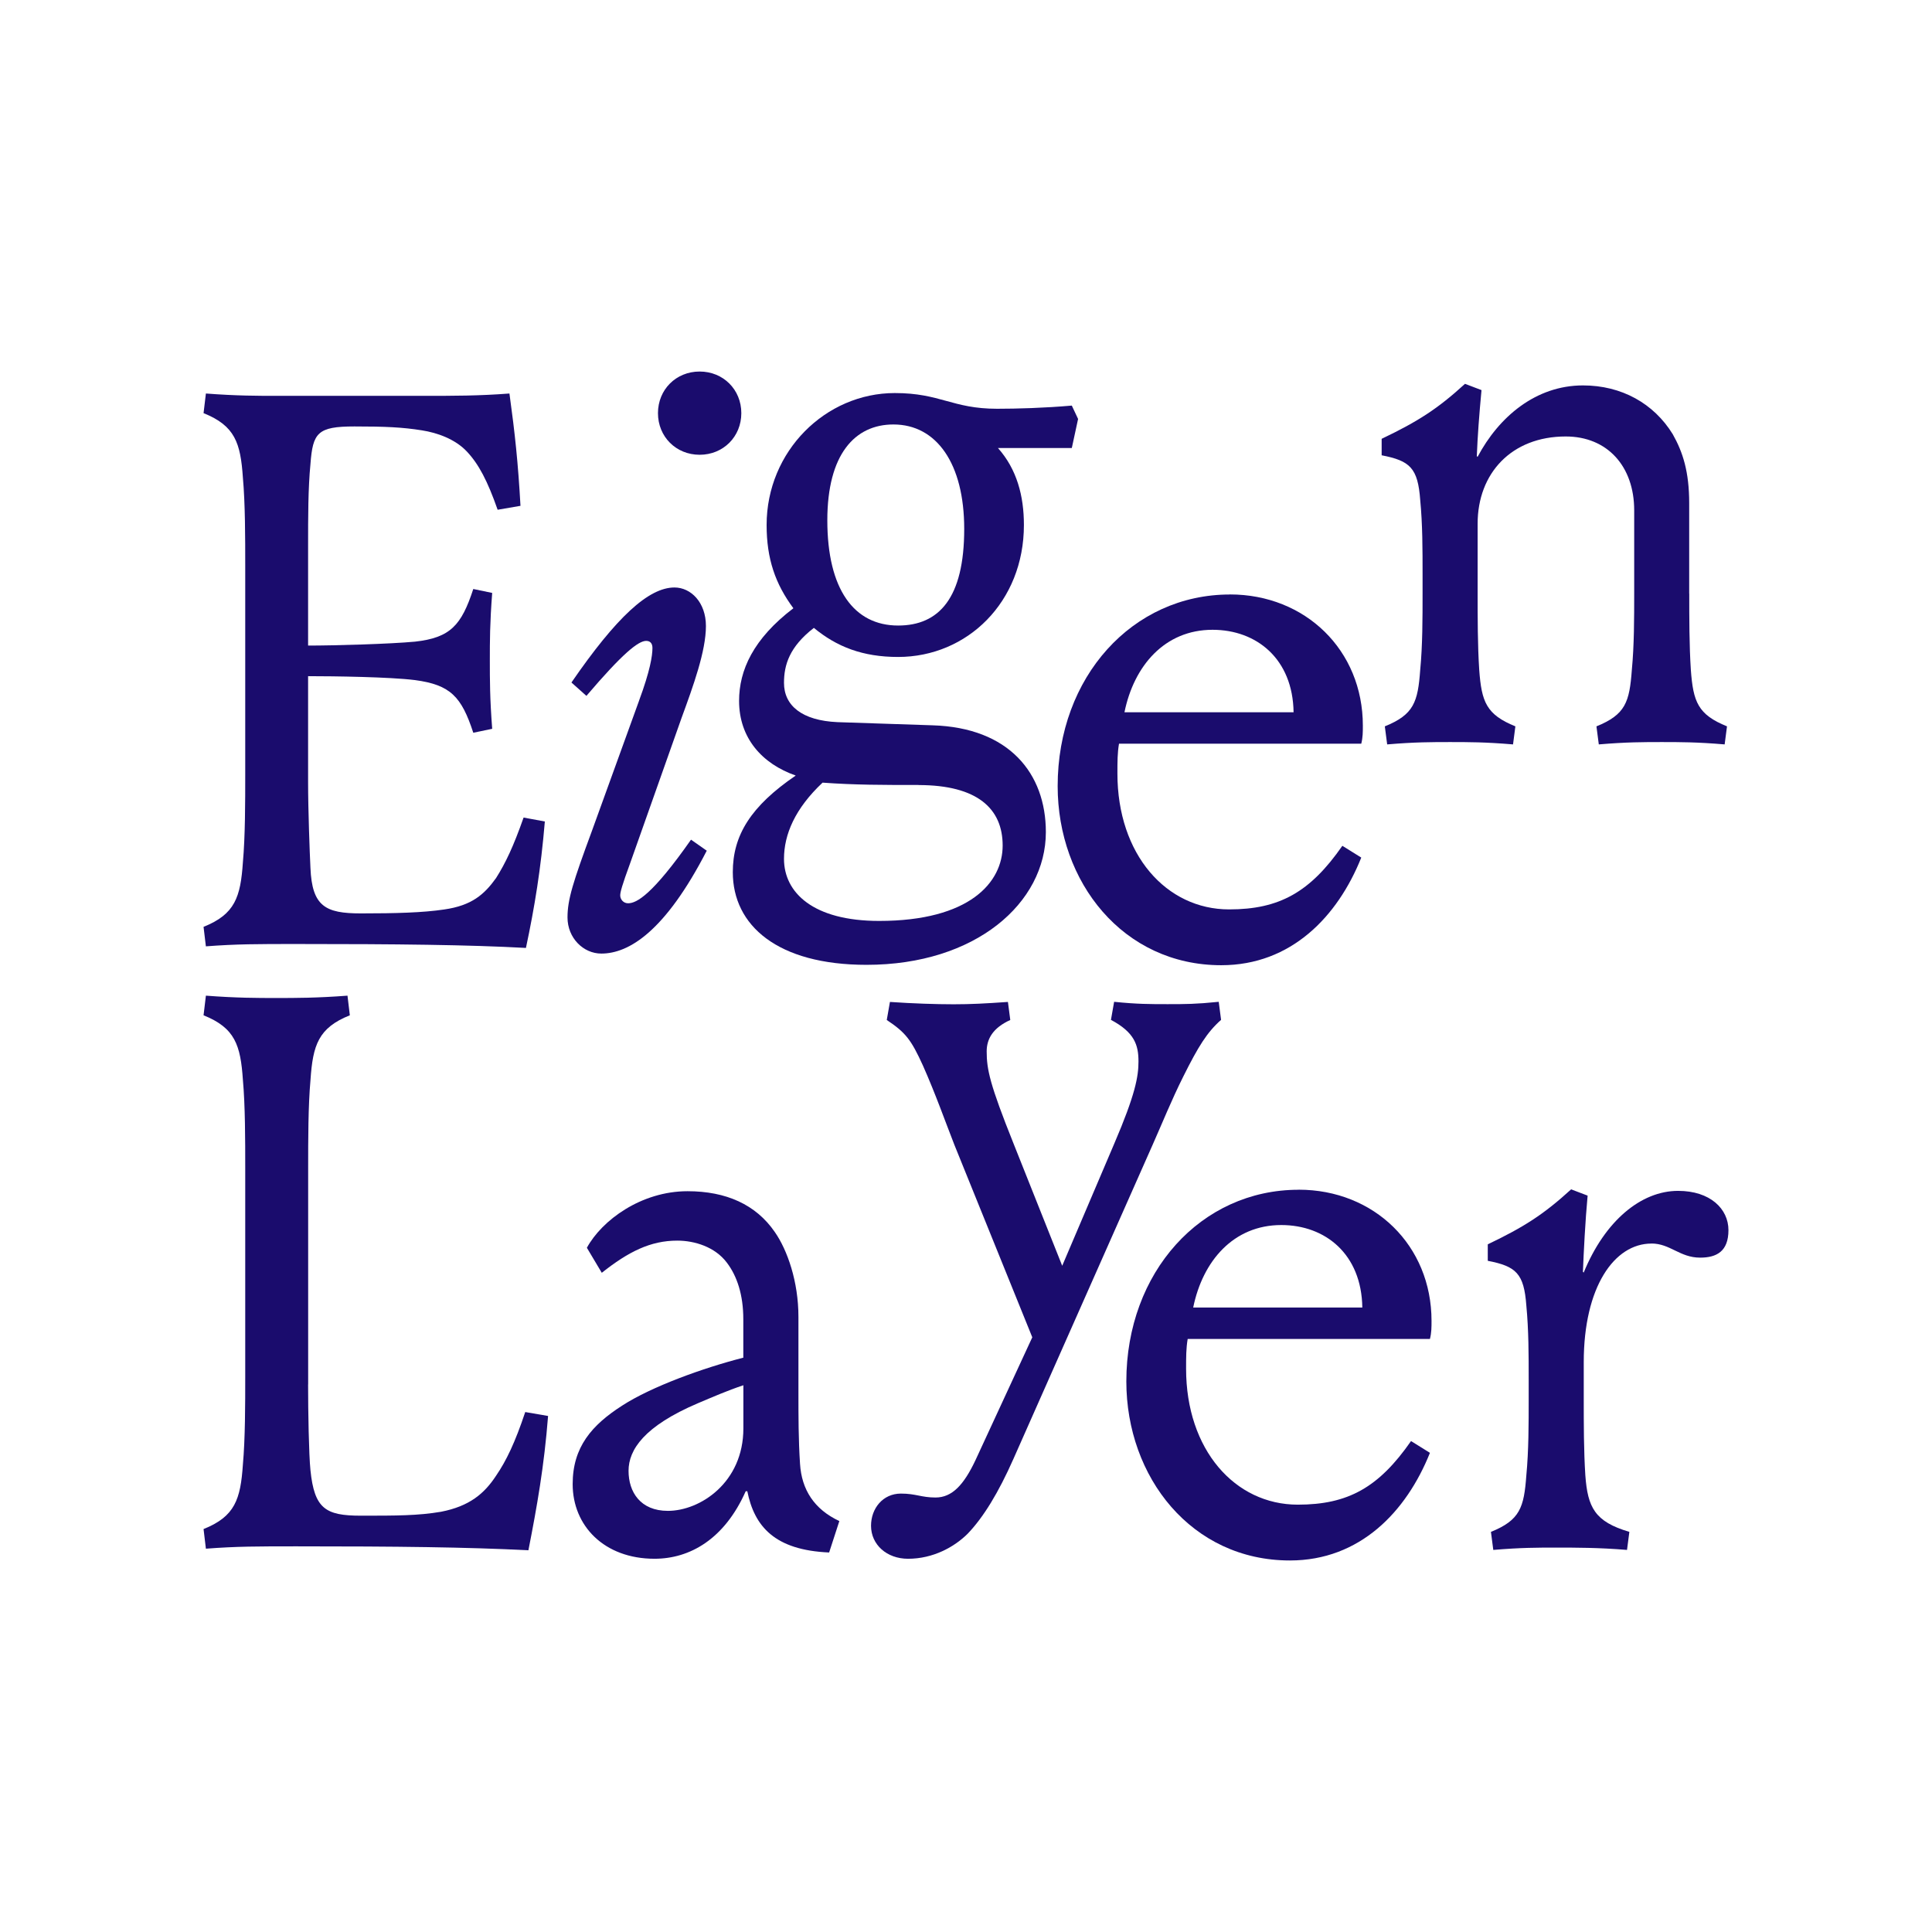<svg width="1000" height="1000" viewBox="0 0 1000 1000" fill="none" xmlns="http://www.w3.org/2000/svg">
<rect width="1000" height="1000" fill="white"/>
<path d="M106.574 489.894L105.359 479.73C121.645 473.238 124.502 464.286 125.717 446.383C126.932 432.973 126.932 415.07 126.932 400.839V292.734C126.932 278.504 126.932 260.601 125.717 247.19C124.502 229.287 121.645 220.369 105.359 213.844L106.574 203.679C122.466 204.892 133.433 204.892 143.612 204.892H218.507C235.187 204.892 247.828 204.892 263.687 203.679C266.544 224.402 268.153 239.452 269.4 261.814L257.58 263.847C252.294 248.797 247.795 240.272 241.688 233.747C235.581 227.222 226.223 223.976 218.474 222.762C208.295 221.123 199.332 220.729 183.473 220.729C164.33 220.729 161.9 223.976 160.685 240.239C159.471 252.83 159.471 267.487 159.471 282.11V334.147C173.327 334.147 201.827 333.327 214.829 332.114C233.151 330.081 238.864 323.589 244.971 304.866L254.756 306.899C253.541 322.769 253.541 331.687 253.541 341.852C253.541 352.017 253.541 361.361 254.756 377.231L244.971 379.264C238.864 360.575 233.151 354.476 214.829 352.017C201.794 350.377 172.9 349.984 159.471 349.984V404.872C159.471 419.103 160.291 441.072 160.685 449.203C161.506 469.139 168.434 472.778 186.756 472.778C205.078 472.778 218.934 472.385 229.9 470.746C244.151 468.713 250.652 463.007 256.759 454.482C261.651 446.744 265.723 438.219 271.009 423.169L282.009 425.202C279.973 449.597 276.722 469.532 272.224 490.648C242.509 489.009 205.472 488.616 153.331 488.616C133.367 488.616 122.4 488.616 106.509 489.829L106.574 489.894Z" fill="#1A0C6D"/>
<path d="M330.778 362.642C336.492 347.198 337.707 339.46 337.707 335.394C337.707 332.968 336.492 331.722 334.456 331.722C330.384 331.722 322.242 338.214 303.526 360.183L295.777 353.264C318.991 319.524 335.671 304.081 349.1 304.081C357.637 304.081 365.386 311.819 365.386 324.016C365.386 337.034 358.885 354.904 352.778 371.593L326.313 446.385C321.848 458.582 321.027 461.829 321.027 463.468C321.027 465.501 322.668 467.534 325.098 467.534C329.564 467.534 337.707 463.075 357.67 434.614L365.813 440.319C344.241 482.191 325.492 493.568 311.242 493.568C301.884 493.568 293.741 485.437 293.741 474.879C293.741 465.534 296.598 456.582 306.35 430.154L330.778 362.675V362.642ZM362.135 192.303C374.35 192.303 383.708 201.648 383.708 213.845C383.708 226.043 374.35 235.388 362.135 235.388C349.921 235.388 340.563 226.043 340.563 213.845C340.563 201.648 349.921 192.303 362.135 192.303V192.303Z" fill="#1A0C6D"/>
<path d="M516.545 231.903C526.33 242.887 529.974 256.691 529.974 271.741C529.974 311.58 500.653 340.041 464.831 340.041C446.509 340.041 433.08 334.762 421.259 324.99C408.651 334.762 405.794 344.106 405.794 353.451C405.794 365.255 415.152 372.961 433.474 373.781L482.725 375.42C522.225 376.633 541.335 400.208 541.335 430.702C541.335 467.295 505.086 499.395 448.512 499.395C402.511 499.395 379.297 479.066 379.297 451.425C379.297 432.309 388.655 417.259 411.869 401.422C394.368 395.323 382.547 381.912 382.547 362.796C382.547 346.926 389.87 330.663 410.654 314.826C401.296 302.235 396.798 289.218 396.798 271.741C396.798 233.509 427.334 203.442 463.156 203.442C486.764 203.442 492.871 211.573 516.085 211.573C526.264 211.573 540.514 211.18 554.764 209.934L558.015 216.852L554.764 231.903H516.479H516.545ZM475.436 406.307C457.115 406.307 442.47 406.307 425.758 405.094C411.507 418.505 405.794 431.915 405.794 444.539C405.794 462.016 420.865 476.672 455.046 476.672C501.868 476.672 518.975 456.737 518.975 437.653C518.975 418.57 505.939 406.34 475.403 406.34L475.436 406.307ZM428.22 269.282C428.22 305.055 442.076 323.777 464.863 323.777C486.042 323.777 499.077 309.547 499.077 273.774C499.077 240.034 484.827 219.705 462.434 219.705C442.47 219.705 428.22 235.149 428.22 269.315V269.282Z" fill="#1A0C6D"/>
<path d="M636.589 307.68C675.662 307.68 705.41 336.534 705.41 375.586C705.41 378.832 705.41 381.685 704.589 384.931H579.194C578.373 389.816 578.373 394.276 578.373 400.374C578.373 442.246 603.623 470.707 636.195 470.707C662.265 470.707 678.125 461.755 694.804 437.787L704.589 443.885C692.375 474.379 668.34 499.594 632.123 499.594C581.23 499.594 547.443 456.509 547.443 406.899C547.443 350.371 586.122 307.713 636.589 307.713V307.68ZM669.555 368.667C669.161 341.026 650.412 325.976 627.625 325.976C602.802 325.976 586.91 344.666 582.018 368.667H669.555V368.667Z" fill="#1A0C6D"/>
<path d="M874.356 307.234C874.356 319.825 874.356 334.055 875.177 346.679C876.392 363.336 878.854 369.861 893.892 375.959L892.677 385.304C878.427 384.091 869.464 384.091 860.106 384.091C850.748 384.091 841.784 384.091 827.534 385.304L826.319 375.959C841.39 369.861 843.426 363.368 844.641 346.679C845.856 334.088 845.856 319.857 845.856 307.234V264.149C845.856 241.393 831.999 225.917 810.427 225.917C782.321 225.917 764.82 245.033 764.82 271.035V307.234C764.82 319.825 764.82 334.055 765.641 346.679C766.856 363.336 769.318 369.861 784.357 375.959L783.142 385.304C768.892 384.091 759.928 384.091 750.57 384.091C741.212 384.091 732.248 384.091 717.998 385.304L716.783 375.959C731.854 369.861 733.89 363.368 735.105 346.679C736.32 334.088 736.32 319.857 736.32 307.234V297.069C736.32 284.478 736.32 271.461 735.105 258.837C733.89 242.18 729.819 238.508 715.142 235.655V227.13C733.857 218.179 744.036 211.686 758.286 198.669L766.823 201.915C765.608 214.933 764.787 225.917 764.393 236.081L764.787 236.475C775.787 215.752 794.929 199.489 819.358 199.489C839.321 199.489 856.001 208.834 865.786 224.704C871.072 234.049 874.323 244.213 874.323 260.476V307.234H874.356Z" fill="#1A0C6D"/>
<path d="M159.471 716.609C159.471 730.839 159.865 752.808 160.685 760.94C162.721 780.876 168.434 784.515 186.756 784.515C205.078 784.515 216.471 784.515 228.292 782.482C242.936 779.63 250.685 773.137 256.792 763.792C262.078 756.054 266.577 746.709 271.863 730.872L283.683 732.905C281.648 758.94 277.97 779.662 273.505 802.418C241.327 800.778 205.504 800.385 153.396 800.385C133.433 800.385 122.466 800.385 106.574 801.598L105.359 791.434C121.645 784.941 124.502 775.99 125.717 758.087C126.932 744.676 126.932 726.774 126.932 712.543V604.405C126.932 590.175 126.932 572.272 125.717 558.861C124.502 540.958 121.645 532.04 105.359 525.515L106.574 515.35C122.466 516.563 133.433 516.563 142.824 516.563C153.002 516.563 164.002 516.563 179.861 515.35L181.076 525.515C164.79 532.007 161.933 540.958 160.718 558.861C159.503 572.272 159.503 590.175 159.503 604.405V716.609H159.471Z" fill="#1A0C6D"/>
<path d="M303.765 645.849C311.514 631.618 331.871 616.568 355.873 616.568C375.837 616.568 391.302 623.486 401.054 637.717C407.555 647.062 413.268 663.325 413.268 681.621V720.64C413.268 733.231 413.268 745.035 414.089 757.626C414.91 771.037 421.411 781.202 434.446 787.3L429.16 803.564C401.054 802.35 390.481 790.153 386.803 771.857H385.983C374.983 796.645 357.088 806.81 338.767 806.81C312.696 806.81 296.41 789.727 296.41 768.184C296.41 749.068 306.195 737.691 322.054 727.526C337.125 717.755 363.984 708.016 384.735 702.737V682.802C384.735 670.211 381.484 660.44 376.198 653.521C370.091 645.389 359.518 642.143 350.554 642.143C336.698 642.143 325.304 647.849 311.481 658.8L303.732 645.783L303.765 645.849ZM384.768 717.001C376.231 719.853 368.876 723.099 361.16 726.346C333.48 738.15 325.337 750.347 325.337 761.299C325.337 772.25 331.445 782.021 345.695 782.021C362.375 782.021 384.768 767.397 384.768 739.33V716.968V717.001Z" fill="#1A0C6D"/>
<path d="M549.809 655.134L576.667 592.113C587.667 566.505 589.276 557.16 589.276 549.422C589.276 540.897 587.24 534.372 575.026 527.88L576.667 518.535C588.488 519.748 595.383 519.748 604.347 519.748C613.311 519.748 618.991 519.748 630.811 518.535L632.026 527.88C624.704 534.372 620.206 541.717 612.49 557.16C606.383 569.358 601.49 581.555 596.598 592.54L524.526 755.173C516.777 772.649 509.061 785.273 500.918 793.798C493.99 800.717 482.991 806.816 469.988 806.816C458.989 806.816 450.846 799.504 450.846 789.733C450.846 780.781 456.953 773.076 466.311 773.076C474.06 773.076 476.883 775.109 484.238 775.109C492.775 775.109 498.882 768.616 504.99 755.599L534.311 692.185L493.99 592.572C489.525 581.195 484.205 566.144 477.704 551.52C471.597 538.11 468.74 534.437 458.989 527.945L460.63 518.6C472.451 519.42 484.665 519.814 493.596 519.814C502.527 519.814 509.882 519.42 521.702 518.6L522.917 527.945C513.954 532.011 510.703 537.716 510.703 544.209C510.703 553.553 512.345 561.292 524.559 591.785L549.809 655.199V655.134Z" fill="#1A0C6D"/>
<path d="M672.168 615.783C711.241 615.783 740.956 644.637 740.956 683.689C740.956 686.935 740.956 689.788 740.135 693.034H614.74C613.919 697.919 613.919 702.379 613.919 708.478C613.919 750.349 639.169 778.81 671.741 778.81C697.811 778.81 713.67 769.859 730.35 745.89L740.135 751.989C727.921 782.482 703.886 807.697 667.669 807.697C616.776 807.697 582.989 764.612 582.989 715.003C582.989 658.474 621.668 615.816 672.135 615.816L672.168 615.783ZM705.133 676.771C704.739 649.129 685.991 634.079 663.204 634.079C638.381 634.079 622.489 652.769 617.597 676.771H705.133Z" fill="#1A0C6D"/>
<path d="M854.747 643.671C835.605 643.671 819.746 666.034 819.746 705.052V724.168C819.746 736.759 819.746 750.99 820.567 763.614C821.782 780.27 825.459 787.615 843.354 792.894L842.139 802.239C827.889 801.026 814.854 801.026 805.496 801.026C796.138 801.026 787.174 801.026 772.924 802.239L771.709 792.894C786.78 786.795 788.816 780.303 790.031 763.614C791.246 751.023 791.246 736.792 791.246 724.168V714.004C791.246 701.413 791.246 688.396 790.031 675.772C788.816 659.115 784.744 655.443 770.067 652.59V644.065C788.783 635.114 798.962 628.621 813.212 615.604L821.749 618.85C820.534 631.867 819.713 648.131 819.319 658.295L819.713 658.689C830.713 631.867 849.428 616.391 868.571 616.391C885.251 616.391 894.641 625.736 894.641 636.72C894.641 647.705 888.534 650.951 879.997 650.951C869.424 650.951 864.532 643.639 854.747 643.639V643.671Z" fill="#1A0C6D"/>
</svg>
